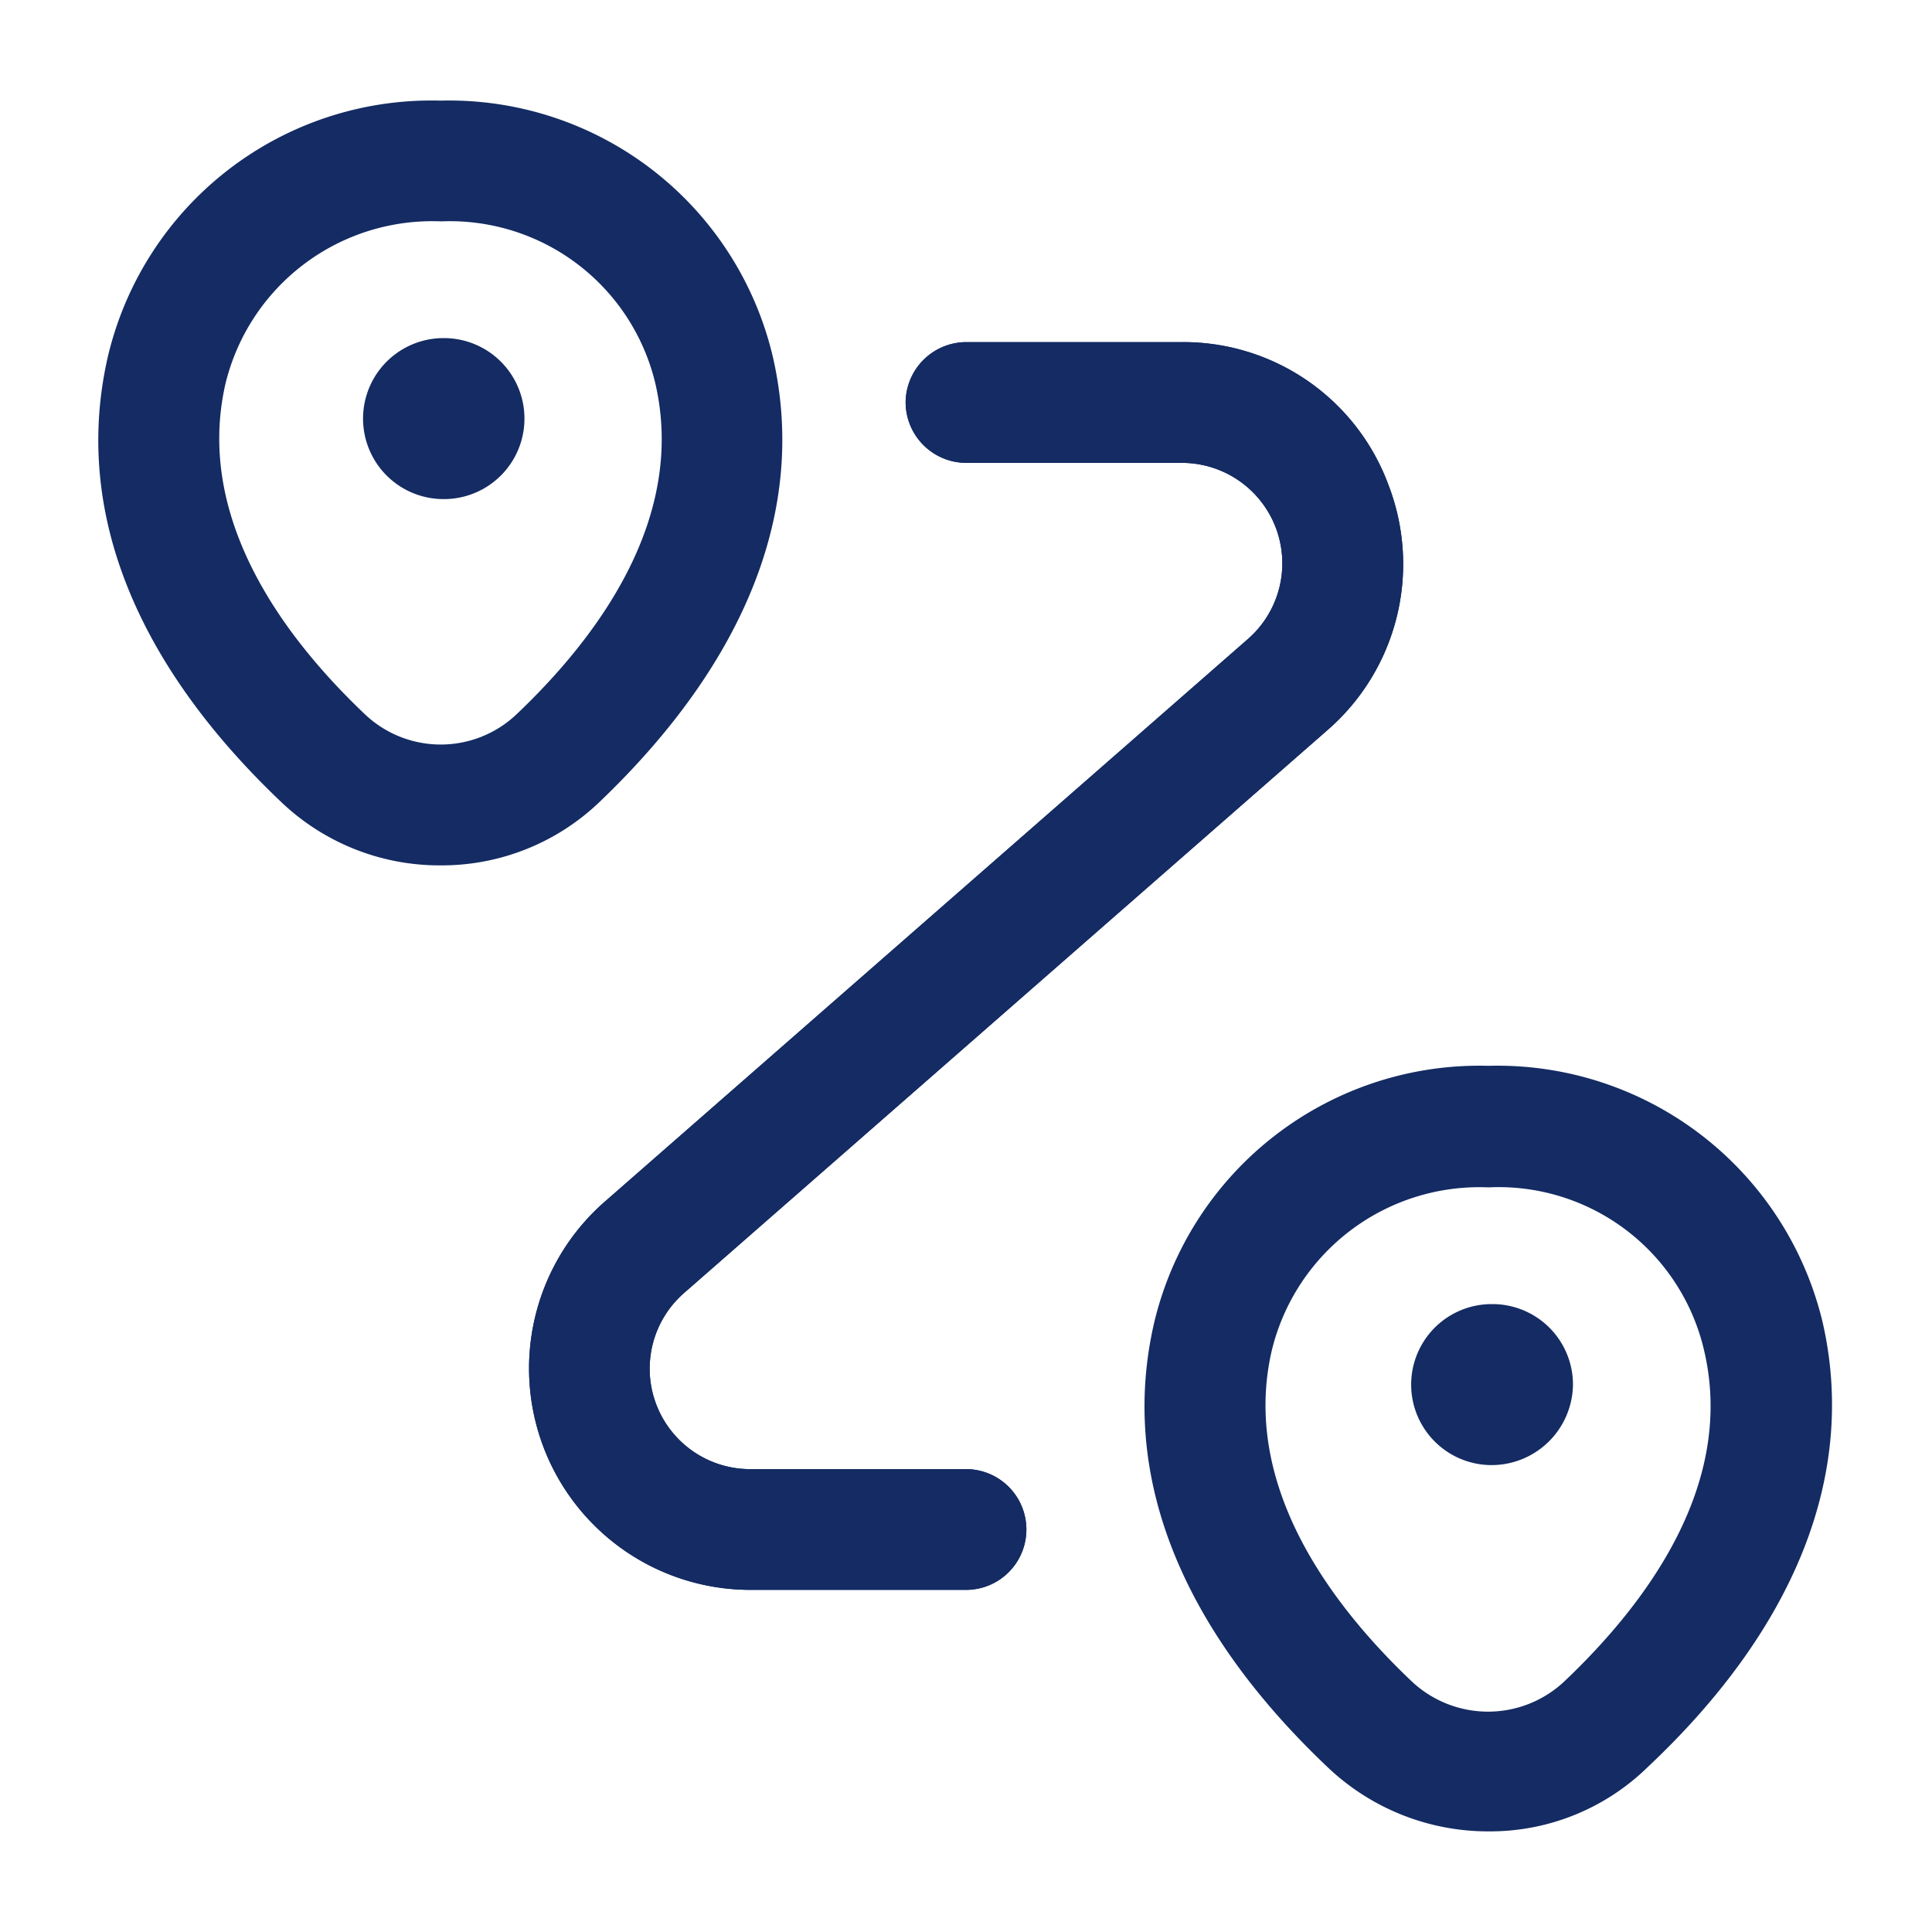 <svg xmlns="http://www.w3.org/2000/svg" width="24" height="24" viewBox="0 0 24 24">
  <g id="vuesax_outline_routing" data-name="vuesax/outline/routing" transform="translate(-748 -252)">
    <g id="routing">
      <path id="Vector" d="M4.249,9.5a2.849,2.849,0,0,1-1.98-.79C.429,6.96-.311,5.05.119,3.18A4.129,4.129,0,0,1,4.249,0a4.132,4.132,0,0,1,4.13,3.18c.43,1.87-.32,3.78-2.15,5.53A2.832,2.832,0,0,1,4.249,9.5ZM1.579,3.52c-.38,1.67.73,3.15,1.73,4.1a1.368,1.368,0,0,0,1.89,0c1-.95,2.11-2.43,1.72-4.11A2.624,2.624,0,0,0,4.259,1.5,2.643,2.643,0,0,0,1.579,3.52Z" transform="translate(749.221 253.25)" fill="#142b63"/>
      <path id="Vector-2" data-name="Vector" d="M1,2A1,1,0,0,1,1,0h.01A1,1,0,1,1,1,2Z" transform="translate(752.51 256.2)" fill="#142b63"/>
      <path id="Vector-3" data-name="Vector" d="M4.273,9.51a2.89,2.89,0,0,1-1.99-.79C.433,6.97-.317,5.06.123,3.18A4.153,4.153,0,0,1,4.273,0a4.153,4.153,0,0,1,4.15,3.18c.43,1.87-.32,3.79-2.17,5.53A2.8,2.8,0,0,1,4.273,9.51Zm0-8a2.654,2.654,0,0,0-2.69,2.02c-.39,1.67.73,3.16,1.73,4.11a1.383,1.383,0,0,0,1.91,0c1-.95,2.12-2.43,1.73-4.1A2.621,2.621,0,0,0,4.273,1.51Z" transform="translate(762.217 265.24)" fill="#142b63"/>
      <path id="Vector-4" data-name="Vector" d="M1,2A1,1,0,0,1,1,0h.01a1,1,0,0,1,1,1A1.012,1.012,0,0,1,1,2Z" transform="translate(765.53 268.2)" fill="#142b63"/>
      <path id="Vector-5" data-name="Vector" d="M5.431,15.5H2.751a2.751,2.751,0,0,1-1.81-4.82l7.99-6.99a1.248,1.248,0,0,0-.82-2.19H5.431a.755.755,0,0,1-.75-.75A.755.755,0,0,1,5.431,0h2.68a2.715,2.715,0,0,1,2.57,1.78,2.732,2.732,0,0,1-.76,3.04l-7.99,6.99A1.248,1.248,0,0,0,2.751,14h2.68a.75.75,0,0,1,0,1.5Z" transform="translate(754.569 256.25)" fill="#142b63"/>
      <path id="Vector-6" data-name="Vector" d="M5.431,15.5H2.751a2.751,2.751,0,0,1-1.81-4.82l7.99-6.99a1.248,1.248,0,0,0-.82-2.19H5.431a.755.755,0,0,1-.75-.75A.755.755,0,0,1,5.431,0h2.68a2.715,2.715,0,0,1,2.57,1.78,2.732,2.732,0,0,1-.76,3.04l-7.99,6.99A1.248,1.248,0,0,0,2.751,14h2.68a.75.75,0,0,1,0,1.5Z" transform="translate(754.569 256.25)" fill="#142b63"/>
      <path id="Vector-7" data-name="Vector" d="M0,0H24V24H0Z" transform="translate(748 252)" fill="none" opacity="0"/>
    </g>
  </g>
</svg>
